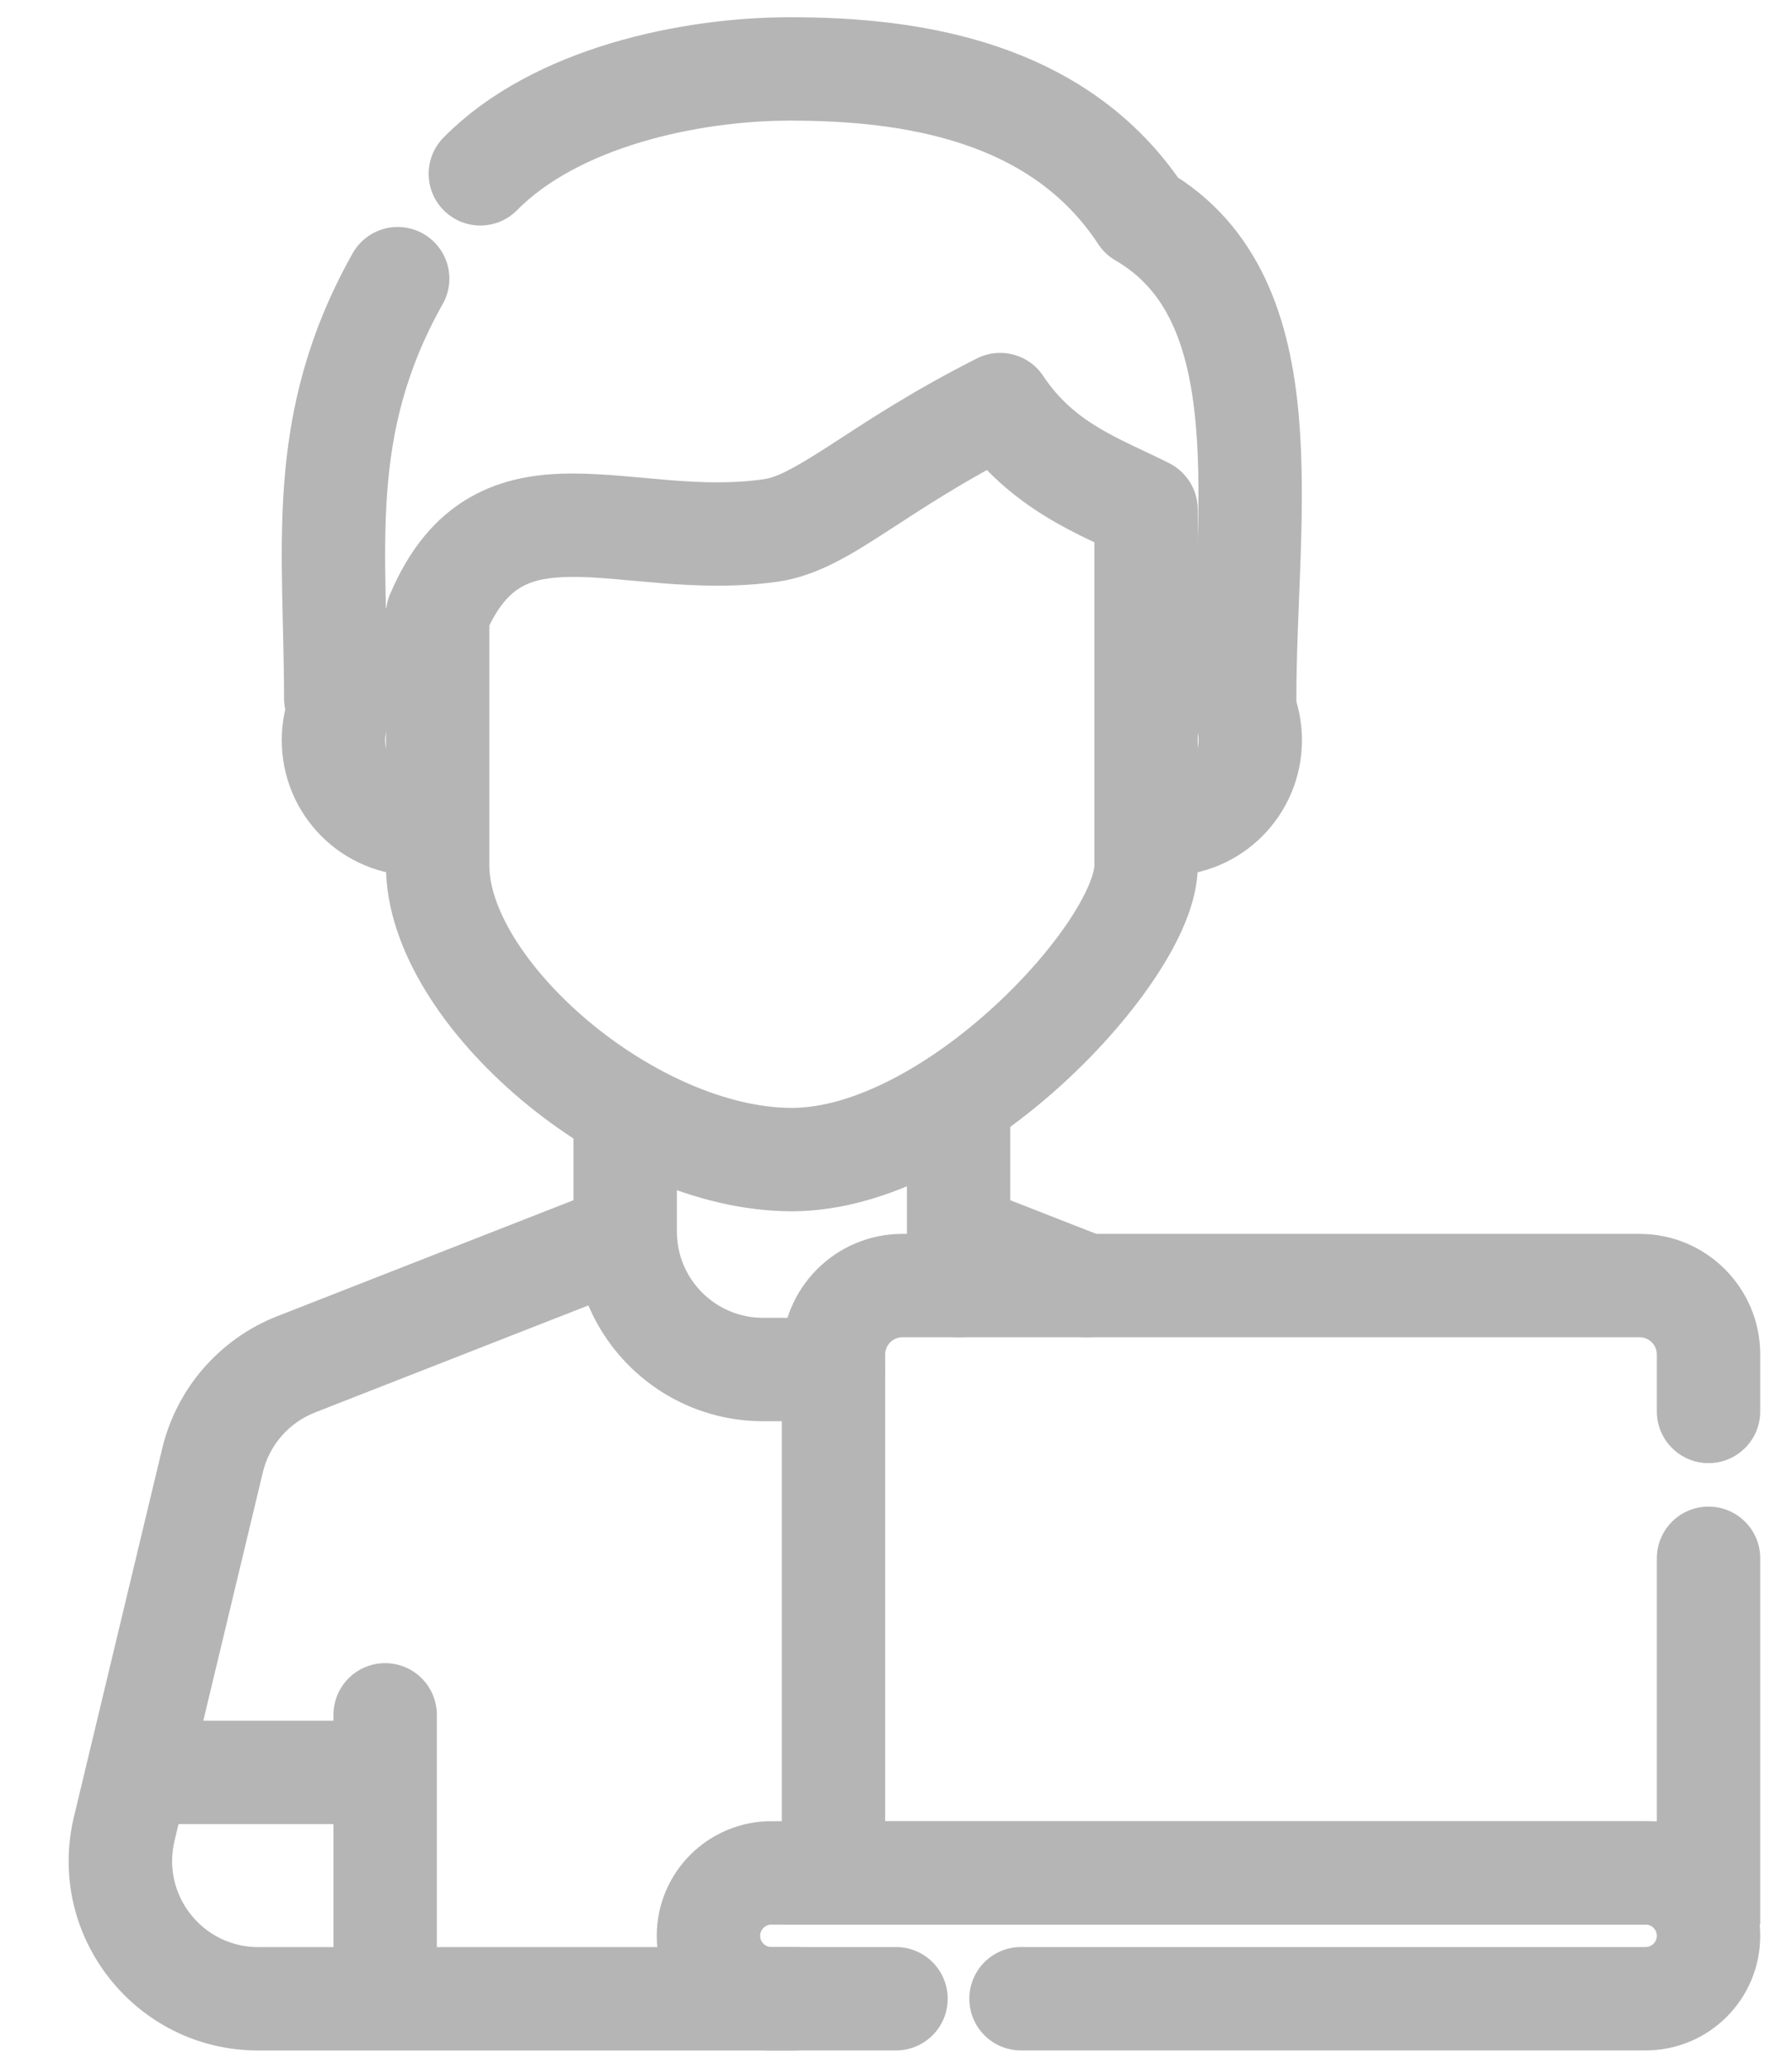 <svg width="26" height="30" viewBox="0 0 26 30" fill="none" xmlns="http://www.w3.org/2000/svg">
<path d="M24.789 27.174V27.924H25.539V27.174H24.789ZM12.093 27.174H11.343V27.924H12.093V27.174ZM24.039 20.478C24.039 20.892 24.375 21.228 24.789 21.228C25.203 21.228 25.539 20.892 25.539 20.478H24.039ZM25.539 22.609C25.539 22.194 25.203 21.859 24.789 21.859C24.375 21.859 24.039 22.194 24.039 22.609H25.539ZM13.093 19.402H23.789V17.902H13.093V19.402ZM24.789 26.424H12.093V27.924H24.789V26.424ZM12.843 27.174V19.652H11.343V27.174H12.843ZM24.039 19.652V20.478H25.539V19.652H24.039ZM24.039 22.609V27.174H25.539V22.609H24.039ZM23.789 19.402C23.927 19.402 24.039 19.514 24.039 19.652H25.539C25.539 18.686 24.756 17.902 23.789 17.902V19.402ZM13.093 17.902C12.126 17.902 11.343 18.686 11.343 19.652H12.843C12.843 19.514 12.955 19.402 13.093 19.402V17.902Z" fill="#B5B5B5"/>
<path d="M13 29.749C13.414 29.749 13.75 29.414 13.75 28.999C13.75 28.585 13.414 28.249 13 28.249V29.749ZM14.814 28.249C14.399 28.249 14.064 28.585 14.064 28.999C14.064 29.414 14.399 29.749 14.814 29.749V28.249ZM11.192 27.923H23.876V26.423H11.192V27.923ZM13 28.249H11.192V29.749H13V28.249ZM23.876 28.249H14.814V29.749H23.876V28.249ZM9.529 28.086C9.529 29.005 10.274 29.749 11.192 29.749V28.249C11.102 28.249 11.029 28.176 11.029 28.086H9.529ZM24.039 28.086C24.039 28.176 23.966 28.249 23.876 28.249V29.749C24.795 29.749 25.539 29.005 25.539 28.086H24.039ZM23.876 27.923C23.966 27.923 24.039 27.996 24.039 28.086H25.539C25.539 27.168 24.795 26.423 23.876 26.423V27.923ZM11.192 26.423C10.274 26.423 9.529 27.168 9.529 28.086H11.029C11.029 27.996 11.102 27.923 11.192 27.923V26.423Z" fill="#B5B5B5"/>
<path d="M11.187 7.696L11.294 8.438L11.187 7.696ZM6.35 8.913L5.66 8.619C5.62 8.712 5.6 8.812 5.6 8.913L6.35 8.913ZM16.628 7.391H17.378C17.378 7.108 17.218 6.849 16.965 6.721L16.628 7.391ZM14.512 5.87L15.137 5.456C14.928 5.139 14.514 5.029 14.175 5.2L14.512 5.87ZM15.878 12.565C15.878 12.639 15.809 12.902 15.527 13.333C15.266 13.731 14.885 14.178 14.427 14.599C13.481 15.469 12.373 16.074 11.489 16.074V17.574C12.941 17.574 14.404 16.658 15.443 15.703C15.978 15.211 16.443 14.67 16.781 14.155C17.097 13.674 17.378 13.1 17.378 12.565H15.878ZM11.489 16.074C10.555 16.074 9.436 15.572 8.526 14.806C8.08 14.43 7.713 14.013 7.462 13.607C7.208 13.194 7.1 12.835 7.1 12.563H5.6C5.6 13.205 5.842 13.836 6.186 14.394C6.533 14.958 7.013 15.492 7.559 15.953C8.635 16.859 10.085 17.574 11.489 17.574V16.074ZM7.1 12.563C7.1 11.41 7.1 12.565 7.1 8.913L5.6 8.913C5.6 12.565 5.6 11.409 5.6 12.563H7.1ZM7.04 9.207C7.219 8.785 7.408 8.607 7.565 8.517C7.733 8.42 7.96 8.37 8.315 8.37C8.692 8.37 9.075 8.42 9.607 8.462C10.107 8.502 10.682 8.526 11.294 8.438L11.08 6.953C10.633 7.018 10.188 7.004 9.725 6.967C9.294 6.933 8.77 6.87 8.315 6.87C7.839 6.87 7.31 6.933 6.817 7.217C6.312 7.507 5.934 7.976 5.66 8.619L7.04 9.207ZM15.878 7.391C15.878 7.394 15.878 7.397 15.878 7.4C15.878 7.403 15.878 7.406 15.878 7.409C15.878 7.412 15.878 7.415 15.878 7.418C15.878 7.421 15.878 7.424 15.878 7.427C15.878 7.43 15.878 7.433 15.878 7.436C15.878 7.439 15.878 7.442 15.878 7.445C15.878 7.448 15.878 7.451 15.878 7.454C15.878 7.457 15.878 7.46 15.878 7.463C15.878 7.466 15.878 7.469 15.878 7.472C15.878 7.475 15.878 7.478 15.878 7.481C15.878 7.484 15.878 7.487 15.878 7.49C15.878 7.493 15.878 7.496 15.878 7.499C15.878 7.502 15.878 7.505 15.878 7.508C15.878 7.511 15.878 7.514 15.878 7.517C15.878 7.52 15.878 7.523 15.878 7.526C15.878 7.529 15.878 7.532 15.878 7.535C15.878 7.538 15.878 7.541 15.878 7.544C15.878 7.547 15.878 7.55 15.878 7.553C15.878 7.556 15.878 7.559 15.878 7.562C15.878 7.565 15.878 7.568 15.878 7.571C15.878 7.574 15.878 7.578 15.878 7.581C15.878 7.584 15.878 7.587 15.878 7.59C15.878 7.593 15.878 7.596 15.878 7.599C15.878 7.602 15.878 7.605 15.878 7.608C15.878 7.611 15.878 7.614 15.878 7.617C15.878 7.62 15.878 7.623 15.878 7.626C15.878 7.629 15.878 7.632 15.878 7.635C15.878 7.638 15.878 7.641 15.878 7.644C15.878 7.648 15.878 7.651 15.878 7.654C15.878 7.657 15.878 7.66 15.878 7.663C15.878 7.666 15.878 7.669 15.878 7.672C15.878 7.675 15.878 7.678 15.878 7.681C15.878 7.684 15.878 7.687 15.878 7.69C15.878 7.693 15.878 7.697 15.878 7.7C15.878 7.703 15.878 7.706 15.878 7.709C15.878 7.712 15.878 7.715 15.878 7.718C15.878 7.721 15.878 7.724 15.878 7.727C15.878 7.73 15.878 7.733 15.878 7.736C15.878 7.74 15.878 7.743 15.878 7.746C15.878 7.749 15.878 7.752 15.878 7.755C15.878 7.758 15.878 7.761 15.878 7.764C15.878 7.767 15.878 7.77 15.878 7.774C15.878 7.777 15.878 7.78 15.878 7.783C15.878 7.786 15.878 7.789 15.878 7.792C15.878 7.795 15.878 7.798 15.878 7.801C15.878 7.804 15.878 7.808 15.878 7.811C15.878 7.814 15.878 7.817 15.878 7.82C15.878 7.823 15.878 7.826 15.878 7.829C15.878 7.832 15.878 7.836 15.878 7.839C15.878 7.842 15.878 7.845 15.878 7.848C15.878 7.851 15.878 7.854 15.878 7.857C15.878 7.86 15.878 7.864 15.878 7.867C15.878 7.87 15.878 7.873 15.878 7.876C15.878 7.879 15.878 7.882 15.878 7.885C15.878 7.888 15.878 7.892 15.878 7.895C15.878 7.898 15.878 7.901 15.878 7.904C15.878 7.907 15.878 7.91 15.878 7.913C15.878 7.917 15.878 7.92 15.878 7.923C15.878 7.926 15.878 7.929 15.878 7.932C15.878 7.935 15.878 7.939 15.878 7.942C15.878 7.945 15.878 7.948 15.878 7.951C15.878 7.954 15.878 7.957 15.878 7.961C15.878 7.964 15.878 7.967 15.878 7.97C15.878 7.973 15.878 7.976 15.878 7.979C15.878 7.983 15.878 7.986 15.878 7.989C15.878 7.992 15.878 7.995 15.878 7.998C15.878 8.001 15.878 8.005 15.878 8.008C15.878 8.011 15.878 8.014 15.878 8.017C15.878 8.02 15.878 8.024 15.878 8.027C15.878 8.03 15.878 8.033 15.878 8.036C15.878 8.039 15.878 8.043 15.878 8.046C15.878 8.049 15.878 8.052 15.878 8.055C15.878 8.058 15.878 8.062 15.878 8.065C15.878 8.068 15.878 8.071 15.878 8.074C15.878 8.077 15.878 8.081 15.878 8.084C15.878 8.087 15.878 8.09 15.878 8.093C15.878 8.096 15.878 8.1 15.878 8.103C15.878 8.106 15.878 8.109 15.878 8.112C15.878 8.116 15.878 8.119 15.878 8.122C15.878 8.125 15.878 8.128 15.878 8.131C15.878 8.135 15.878 8.138 15.878 8.141C15.878 8.144 15.878 8.147 15.878 8.151C15.878 8.154 15.878 8.157 15.878 8.16C15.878 8.163 15.878 8.167 15.878 8.17C15.878 8.173 15.878 8.176 15.878 8.179C15.878 8.183 15.878 8.186 15.878 8.189C15.878 8.192 15.878 8.195 15.878 8.199C15.878 8.202 15.878 8.205 15.878 8.208C15.878 8.211 15.878 8.215 15.878 8.218C15.878 8.221 15.878 8.224 15.878 8.227C15.878 8.231 15.878 8.234 15.878 8.237C15.878 8.24 15.878 8.243 15.878 8.247C15.878 8.25 15.878 8.253 15.878 8.256C15.878 8.26 15.878 8.263 15.878 8.266C15.878 8.269 15.878 8.272 15.878 8.276C15.878 8.279 15.878 8.282 15.878 8.285C15.878 8.288 15.878 8.292 15.878 8.295C15.878 8.298 15.878 8.301 15.878 8.305C15.878 8.308 15.878 8.311 15.878 8.314C15.878 8.318 15.878 8.321 15.878 8.324C15.878 8.327 15.878 8.33 15.878 8.334C15.878 8.337 15.878 8.34 15.878 8.343C15.878 8.347 15.878 8.35 15.878 8.353C15.878 8.356 15.878 8.36 15.878 8.363C15.878 8.366 15.878 8.369 15.878 8.373C15.878 8.376 15.878 8.379 15.878 8.382C15.878 8.386 15.878 8.389 15.878 8.392C15.878 8.395 15.878 8.398 15.878 8.402C15.878 8.405 15.878 8.408 15.878 8.411C15.878 8.415 15.878 8.418 15.878 8.421C15.878 8.424 15.878 8.428 15.878 8.431C15.878 8.434 15.878 8.438 15.878 8.441C15.878 8.444 15.878 8.447 15.878 8.451C15.878 8.454 15.878 8.457 15.878 8.46C15.878 8.464 15.878 8.467 15.878 8.47C15.878 8.473 15.878 8.477 15.878 8.48C15.878 8.483 15.878 8.486 15.878 8.49C15.878 8.493 15.878 8.496 15.878 8.499C15.878 8.503 15.878 8.506 15.878 8.509C15.878 8.513 15.878 8.516 15.878 8.519C15.878 8.522 15.878 8.526 15.878 8.529C15.878 8.532 15.878 8.535 15.878 8.539C15.878 8.542 15.878 8.545 15.878 8.549C15.878 8.552 15.878 8.555 15.878 8.558C15.878 8.562 15.878 8.565 15.878 8.568C15.878 8.572 15.878 8.575 15.878 8.578C15.878 8.581 15.878 8.585 15.878 8.588C15.878 8.591 15.878 8.595 15.878 8.598C15.878 8.601 15.878 8.604 15.878 8.608C15.878 8.611 15.878 8.614 15.878 8.618C15.878 8.621 15.878 8.624 15.878 8.627C15.878 8.631 15.878 8.634 15.878 8.637C15.878 8.641 15.878 8.644 15.878 8.647C15.878 8.651 15.878 8.654 15.878 8.657C15.878 8.66 15.878 8.664 15.878 8.667C15.878 8.67 15.878 8.674 15.878 8.677C15.878 8.68 15.878 8.684 15.878 8.687C15.878 8.69 15.878 8.693 15.878 8.697C15.878 8.7 15.878 8.703 15.878 8.707C15.878 8.71 15.878 8.713 15.878 8.717C15.878 8.72 15.878 8.723 15.878 8.727C15.878 8.73 15.878 8.733 15.878 8.736C15.878 8.74 15.878 8.743 15.878 8.746C15.878 8.75 15.878 8.753 15.878 8.756C15.878 8.76 15.878 8.763 15.878 8.766C15.878 8.77 15.878 8.773 15.878 8.776C15.878 8.78 15.878 8.783 15.878 8.786C15.878 8.79 15.878 8.793 15.878 8.796C15.878 8.8 15.878 8.803 15.878 8.806C15.878 8.81 15.878 8.813 15.878 8.816C15.878 8.82 15.878 8.823 15.878 8.826C15.878 8.83 15.878 8.833 15.878 8.836C15.878 8.84 15.878 8.843 15.878 8.846C15.878 8.85 15.878 8.853 15.878 8.856C15.878 8.86 15.878 8.863 15.878 8.866C15.878 8.87 15.878 8.873 15.878 8.876C15.878 8.88 15.878 8.883 15.878 8.886C15.878 8.89 15.878 8.893 15.878 8.896C15.878 8.9 15.878 8.903 15.878 8.906C15.878 8.91 15.878 8.913 15.878 8.916C15.878 8.92 15.878 8.923 15.878 8.926C15.878 8.93 15.878 8.933 15.878 8.936C15.878 8.94 15.878 8.943 15.878 8.946C15.878 8.95 15.878 8.953 15.878 8.957C15.878 8.96 15.878 8.963 15.878 8.967C15.878 8.97 15.878 8.973 15.878 8.977C15.878 8.98 15.878 8.983 15.878 8.987C15.878 8.99 15.878 8.993 15.878 8.997C15.878 9 15.878 9.003 15.878 9.007C15.878 9.01 15.878 9.014 15.878 9.017C15.878 9.02 15.878 9.024 15.878 9.027C15.878 9.03 15.878 9.034 15.878 9.037C15.878 9.04 15.878 9.044 15.878 9.047C15.878 9.051 15.878 9.054 15.878 9.057C15.878 9.061 15.878 9.064 15.878 9.067C15.878 9.071 15.878 9.074 15.878 9.077C15.878 9.081 15.878 9.084 15.878 9.088C15.878 9.091 15.878 9.094 15.878 9.098C15.878 9.101 15.878 9.104 15.878 9.108C15.878 9.111 15.878 9.115 15.878 9.118C15.878 9.121 15.878 9.125 15.878 9.128C15.878 9.131 15.878 9.135 15.878 9.138C15.878 9.142 15.878 9.145 15.878 9.148C15.878 9.152 15.878 9.155 15.878 9.159C15.878 9.162 15.878 9.165 15.878 9.169C15.878 9.172 15.878 9.175 15.878 9.179C15.878 9.182 15.878 9.186 15.878 9.189C15.878 9.192 15.878 9.196 15.878 9.199C15.878 9.203 15.878 9.206 15.878 9.209C15.878 9.213 15.878 9.216 15.878 9.219C15.878 9.223 15.878 9.226 15.878 9.23C15.878 9.233 15.878 9.236 15.878 9.24C15.878 9.243 15.878 9.247 15.878 9.25C15.878 9.253 15.878 9.257 15.878 9.26C15.878 9.264 15.878 9.267 15.878 9.27C15.878 9.274 15.878 9.277 15.878 9.281C15.878 9.284 15.878 9.287 15.878 9.291C15.878 9.294 15.878 9.298 15.878 9.301C15.878 9.304 15.878 9.308 15.878 9.311C15.878 9.315 15.878 9.318 15.878 9.321C15.878 9.325 15.878 9.328 15.878 9.332C15.878 9.335 15.878 9.338 15.878 9.342C15.878 9.345 15.878 9.349 15.878 9.352C15.878 9.355 15.878 9.359 15.878 9.362C15.878 9.366 15.878 9.369 15.878 9.372C15.878 9.376 15.878 9.379 15.878 9.383C15.878 9.386 15.878 9.39 15.878 9.393C15.878 9.396 15.878 9.4 15.878 9.403C15.878 9.407 15.878 9.41 15.878 9.413C15.878 9.417 15.878 9.42 15.878 9.424C15.878 9.427 15.878 9.431 15.878 9.434C15.878 9.437 15.878 9.441 15.878 9.444C15.878 9.448 15.878 9.451 15.878 9.454C15.878 9.458 15.878 9.461 15.878 9.465C15.878 9.468 15.878 9.472 15.878 9.475C15.878 9.478 15.878 9.482 15.878 9.485C15.878 9.489 15.878 9.492 15.878 9.496C15.878 9.499 15.878 9.502 15.878 9.506C15.878 9.509 15.878 9.513 15.878 9.516C15.878 9.52 15.878 9.523 15.878 9.526C15.878 9.53 15.878 9.533 15.878 9.537C15.878 9.54 15.878 9.543 15.878 9.547C15.878 9.55 15.878 9.554 15.878 9.557C15.878 9.561 15.878 9.564 15.878 9.568C15.878 9.571 15.878 9.574 15.878 9.578C15.878 9.581 15.878 9.585 15.878 9.588C15.878 9.592 15.878 9.595 15.878 9.598C15.878 9.602 15.878 9.605 15.878 9.609C15.878 9.612 15.878 9.616 15.878 9.619C15.878 9.622 15.878 9.626 15.878 9.629C15.878 9.633 15.878 9.636 15.878 9.64C15.878 9.643 15.878 9.647 15.878 9.65C15.878 9.653 15.878 9.657 15.878 9.66C15.878 9.664 15.878 9.667 15.878 9.671C15.878 9.674 15.878 9.678 15.878 9.681C15.878 9.684 15.878 9.688 15.878 9.691C15.878 9.695 15.878 9.698 15.878 9.702C15.878 9.705 15.878 9.709 15.878 9.712C15.878 9.715 15.878 9.719 15.878 9.722C15.878 9.726 15.878 9.729 15.878 9.733C15.878 9.736 15.878 9.74 15.878 9.743C15.878 9.746 15.878 9.75 15.878 9.753C15.878 9.757 15.878 9.76 15.878 9.764C15.878 9.767 15.878 9.771 15.878 9.774C15.878 9.778 15.878 9.781 15.878 9.784C15.878 9.788 15.878 9.791 15.878 9.795C15.878 9.798 15.878 9.802 15.878 9.805C15.878 9.809 15.878 9.812 15.878 9.816C15.878 9.819 15.878 9.822 15.878 9.826C15.878 9.829 15.878 9.833 15.878 9.836C15.878 9.84 15.878 9.843 15.878 9.847C15.878 9.85 15.878 9.854 15.878 9.857C15.878 9.86 15.878 9.864 15.878 9.867C15.878 9.871 15.878 9.874 15.878 9.878C15.878 9.881 15.878 9.885 15.878 9.888C15.878 9.892 15.878 9.895 15.878 9.899C15.878 9.902 15.878 9.905 15.878 9.909C15.878 9.912 15.878 9.916 15.878 9.919C15.878 9.923 15.878 9.926 15.878 9.93C15.878 9.933 15.878 9.937 15.878 9.94C15.878 9.944 15.878 9.947 15.878 9.951C15.878 9.954 15.878 9.957 15.878 9.961C15.878 9.964 15.878 9.968 15.878 9.971C15.878 9.975 15.878 9.978 15.878 9.982C15.878 9.985 15.878 9.989 15.878 9.992C15.878 9.996 15.878 9.999 15.878 10.003C15.878 10.006 15.878 10.009 15.878 10.013C15.878 10.016 15.878 10.02 15.878 10.023C15.878 10.027 15.878 10.03 15.878 10.034C15.878 10.037 15.878 10.041 15.878 10.044C15.878 10.048 15.878 10.051 15.878 10.055C15.878 10.058 15.878 10.062 15.878 10.065C15.878 10.069 15.878 10.072 15.878 10.075C15.878 10.079 15.878 10.082 15.878 10.086C15.878 10.089 15.878 10.093 15.878 10.096C15.878 10.1 15.878 10.103 15.878 10.107C15.878 10.11 15.878 10.114 15.878 10.117C15.878 10.121 15.878 10.124 15.878 10.128C15.878 10.131 15.878 10.135 15.878 10.138C15.878 10.142 15.878 10.145 15.878 10.149C15.878 10.152 15.878 10.155 15.878 10.159C15.878 10.162 15.878 10.166 15.878 10.169C15.878 10.173 15.878 10.176 15.878 10.18C15.878 10.183 15.878 10.187 15.878 10.19C15.878 10.194 15.878 10.197 15.878 10.201C15.878 10.204 15.878 10.208 15.878 10.211C15.878 10.215 15.878 10.218 15.878 10.222C15.878 10.225 15.878 10.229 15.878 10.232C15.878 10.236 15.878 10.239 15.878 10.242C15.878 10.246 15.878 10.249 15.878 10.253C15.878 10.257 15.878 10.26 15.878 10.264C15.878 10.267 15.878 10.27 15.878 10.274C15.878 10.277 15.878 10.281 15.878 10.284C15.878 10.288 15.878 10.291 15.878 10.295C15.878 10.298 15.878 10.302 15.878 10.305C15.878 10.309 15.878 10.312 15.878 10.316C15.878 10.319 15.878 10.323 15.878 10.326C15.878 10.33 15.878 10.333 15.878 10.337C15.878 10.34 15.878 10.344 15.878 10.347C15.878 10.351 15.878 10.354 15.878 10.358C15.878 10.361 15.878 10.365 15.878 10.368C15.878 10.372 15.878 10.375 15.878 10.379C15.878 10.382 15.878 10.386 15.878 10.389C15.878 10.393 15.878 10.396 15.878 10.399C15.878 10.403 15.878 10.406 15.878 10.41C15.878 10.414 15.878 10.417 15.878 10.421C15.878 10.424 15.878 10.428 15.878 10.431C15.878 10.434 15.878 10.438 15.878 10.441C15.878 10.445 15.878 10.448 15.878 10.452C15.878 10.455 15.878 10.459 15.878 10.462C15.878 10.466 15.878 10.469 15.878 10.473C15.878 10.476 15.878 10.48 15.878 10.483C15.878 10.487 15.878 10.49 15.878 10.494C15.878 10.497 15.878 10.501 15.878 10.504C15.878 10.508 15.878 10.511 15.878 10.515C15.878 10.518 15.878 10.522 15.878 10.525C15.878 10.529 15.878 10.532 15.878 10.536C15.878 10.539 15.878 10.543 15.878 10.546C15.878 10.55 15.878 10.553 15.878 10.557C15.878 10.56 15.878 10.564 15.878 10.567C15.878 10.571 15.878 10.574 15.878 10.578C15.878 10.581 15.878 10.585 15.878 10.588C15.878 10.592 15.878 10.595 15.878 10.599C15.878 10.602 15.878 10.606 15.878 10.609C15.878 10.613 15.878 10.616 15.878 10.62C15.878 10.623 15.878 10.627 15.878 10.63C15.878 10.634 15.878 10.637 15.878 10.641C15.878 10.644 15.878 10.648 15.878 10.651C15.878 10.655 15.878 10.658 15.878 10.662C15.878 10.665 15.878 10.669 15.878 10.672C15.878 10.676 15.878 10.679 15.878 10.683C15.878 10.686 15.878 10.69 15.878 10.693C15.878 10.697 15.878 10.7 15.878 10.704C15.878 10.707 15.878 10.711 15.878 10.714C15.878 10.718 15.878 10.721 15.878 10.725C15.878 10.728 15.878 10.732 15.878 10.735C15.878 10.739 15.878 10.742 15.878 10.746C15.878 10.749 15.878 10.753 15.878 10.756C15.878 10.76 15.878 10.763 15.878 10.767C15.878 10.77 15.878 10.774 15.878 10.777C15.878 10.781 15.878 10.784 15.878 10.788C15.878 10.791 15.878 10.795 15.878 10.798C15.878 10.802 15.878 10.805 15.878 10.809C15.878 10.812 15.878 10.816 15.878 10.819C15.878 10.823 15.878 10.826 15.878 10.83C15.878 10.833 15.878 10.837 15.878 10.84C15.878 10.844 15.878 10.847 15.878 10.851C15.878 10.854 15.878 10.858 15.878 10.861C15.878 10.865 15.878 10.868 15.878 10.872C15.878 10.875 15.878 10.879 15.878 10.882C15.878 10.886 15.878 10.889 15.878 10.893C15.878 10.896 15.878 10.9 15.878 10.903C15.878 10.907 15.878 10.91 15.878 10.914C15.878 10.917 15.878 10.921 15.878 10.924C15.878 10.928 15.878 10.931 15.878 10.935C15.878 10.938 15.878 10.942 15.878 10.945C15.878 10.949 15.878 10.952 15.878 10.956C15.878 10.959 15.878 10.963 15.878 10.966C15.878 10.97 15.878 10.973 15.878 10.977C15.878 10.98 15.878 10.984 15.878 10.987C15.878 10.991 15.878 10.994 15.878 10.998C15.878 11.001 15.878 11.005 15.878 11.008C15.878 11.012 15.878 11.015 15.878 11.019C15.878 11.022 15.878 11.026 15.878 11.029C15.878 11.033 15.878 11.036 15.878 11.04C15.878 11.043 15.878 11.047 15.878 11.05C15.878 11.054 15.878 11.057 15.878 11.061C15.878 11.064 15.878 11.068 15.878 11.071C15.878 11.075 15.878 11.078 15.878 11.082C15.878 11.085 15.878 11.089 15.878 11.092C15.878 11.096 15.878 11.099 15.878 11.103C15.878 11.106 15.878 11.11 15.878 11.113C15.878 11.117 15.878 11.12 15.878 11.124C15.878 11.127 15.878 11.131 15.878 11.134C15.878 11.138 15.878 11.141 15.878 11.145C15.878 11.148 15.878 11.152 15.878 11.155C15.878 11.159 15.878 11.162 15.878 11.166C15.878 11.169 15.878 11.173 15.878 11.176C15.878 11.18 15.878 11.183 15.878 11.187C15.878 11.19 15.878 11.194 15.878 11.197C15.878 11.201 15.878 11.204 15.878 11.208C15.878 11.211 15.878 11.215 15.878 11.218C15.878 11.222 15.878 11.225 15.878 11.229C15.878 11.232 15.878 11.236 15.878 11.239C15.878 11.243 15.878 11.246 15.878 11.25C15.878 11.253 15.878 11.257 15.878 11.26C15.878 11.264 15.878 11.267 15.878 11.271C15.878 11.274 15.878 11.278 15.878 11.281C15.878 11.285 15.878 11.288 15.878 11.291C15.878 11.295 15.878 11.299 15.878 11.302C15.878 11.306 15.878 11.309 15.878 11.312C15.878 11.316 15.878 11.319 15.878 11.323C15.878 11.326 15.878 11.33 15.878 11.334C15.878 11.337 15.878 11.34 15.878 11.344C15.878 11.347 15.878 11.351 15.878 11.354C15.878 11.358 15.878 11.361 15.878 11.365C15.878 11.368 15.878 11.372 15.878 11.375C15.878 11.379 15.878 11.382 15.878 11.386C15.878 11.389 15.878 11.393 15.878 11.396C15.878 11.4 15.878 11.403 15.878 11.407C15.878 11.41 15.878 11.414 15.878 11.417C15.878 11.421 15.878 11.424 15.878 11.428C15.878 11.431 15.878 11.435 15.878 11.438C15.878 11.442 15.878 11.445 15.878 11.449C15.878 11.452 15.878 11.456 15.878 11.459C15.878 11.463 15.878 11.466 15.878 11.47C15.878 11.473 15.878 11.476 15.878 11.48C15.878 11.483 15.878 11.487 15.878 11.491C15.878 11.494 15.878 11.498 15.878 11.501C15.878 11.504 15.878 11.508 15.878 11.511C15.878 11.515 15.878 11.518 15.878 11.522C15.878 11.525 15.878 11.529 15.878 11.532C15.878 11.536 15.878 11.539 15.878 11.543C15.878 11.546 15.878 11.55 15.878 11.553C15.878 11.557 15.878 11.56 15.878 11.564C15.878 11.567 15.878 11.571 15.878 11.574C15.878 11.578 15.878 11.581 15.878 11.585C15.878 11.588 15.878 11.591 15.878 11.595C15.878 11.598 15.878 11.602 15.878 11.605C15.878 11.609 15.878 11.612 15.878 11.616C15.878 11.619 15.878 11.623 15.878 11.626C15.878 11.63 15.878 11.633 15.878 11.637C15.878 11.64 15.878 11.644 15.878 11.647C15.878 11.651 15.878 11.654 15.878 11.658C15.878 11.661 15.878 11.665 15.878 11.668C15.878 11.671 15.878 11.675 15.878 11.678C15.878 11.682 15.878 11.685 15.878 11.689C15.878 11.692 15.878 11.696 15.878 11.699C15.878 11.703 15.878 11.706 15.878 11.71C15.878 11.713 15.878 11.717 15.878 11.72C15.878 11.724 15.878 11.727 15.878 11.731C15.878 11.734 15.878 11.738 15.878 11.741C15.878 11.745 15.878 11.748 15.878 11.751C15.878 11.755 15.878 11.758 15.878 11.762C15.878 11.765 15.878 11.769 15.878 11.772C15.878 11.776 15.878 11.779 15.878 11.783C15.878 11.786 15.878 11.79 15.878 11.793C15.878 11.796 15.878 11.8 15.878 11.803C15.878 11.807 15.878 11.81 15.878 11.814C15.878 11.817 15.878 11.821 15.878 11.824C15.878 11.828 15.878 11.831 15.878 11.835C15.878 11.838 15.878 11.842 15.878 11.845C15.878 11.848 15.878 11.852 15.878 11.855C15.878 11.859 15.878 11.862 15.878 11.866C15.878 11.869 15.878 11.873 15.878 11.876C15.878 11.88 15.878 11.883 15.878 11.887C15.878 11.89 15.878 11.893 15.878 11.897C15.878 11.9 15.878 11.904 15.878 11.907C15.878 11.911 15.878 11.914 15.878 11.918C15.878 11.921 15.878 11.925 15.878 11.928C15.878 11.932 15.878 11.935 15.878 11.938C15.878 11.942 15.878 11.945 15.878 11.949C15.878 11.952 15.878 11.956 15.878 11.959C15.878 11.963 15.878 11.966 15.878 11.97C15.878 11.973 15.878 11.976 15.878 11.98C15.878 11.983 15.878 11.987 15.878 11.99C15.878 11.994 15.878 11.997 15.878 12.001C15.878 12.004 15.878 12.008 15.878 12.011C15.878 12.014 15.878 12.018 15.878 12.021C15.878 12.025 15.878 12.028 15.878 12.032C15.878 12.035 15.878 12.039 15.878 12.042C15.878 12.046 15.878 12.049 15.878 12.052C15.878 12.056 15.878 12.059 15.878 12.063C15.878 12.066 15.878 12.07 15.878 12.073C15.878 12.076 15.878 12.08 15.878 12.083C15.878 12.087 15.878 12.09 15.878 12.094C15.878 12.097 15.878 12.101 15.878 12.104C15.878 12.107 15.878 12.111 15.878 12.114C15.878 12.118 15.878 12.121 15.878 12.125C15.878 12.128 15.878 12.132 15.878 12.135C15.878 12.138 15.878 12.142 15.878 12.145C15.878 12.149 15.878 12.152 15.878 12.156C15.878 12.159 15.878 12.162 15.878 12.166C15.878 12.169 15.878 12.173 15.878 12.176C15.878 12.18 15.878 12.183 15.878 12.187C15.878 12.19 15.878 12.193 15.878 12.197C15.878 12.2 15.878 12.204 15.878 12.207C15.878 12.211 15.878 12.214 15.878 12.217C15.878 12.221 15.878 12.224 15.878 12.228C15.878 12.231 15.878 12.235 15.878 12.238C15.878 12.241 15.878 12.245 15.878 12.248C15.878 12.252 15.878 12.255 15.878 12.258C15.878 12.262 15.878 12.265 15.878 12.269C15.878 12.272 15.878 12.276 15.878 12.279C15.878 12.283 15.878 12.286 15.878 12.289C15.878 12.293 15.878 12.296 15.878 12.3C15.878 12.303 15.878 12.306 15.878 12.31C15.878 12.313 15.878 12.317 15.878 12.32C15.878 12.324 15.878 12.327 15.878 12.33C15.878 12.334 15.878 12.337 15.878 12.341C15.878 12.344 15.878 12.348 15.878 12.351C15.878 12.354 15.878 12.358 15.878 12.361C15.878 12.364 15.878 12.368 15.878 12.371C15.878 12.375 15.878 12.378 15.878 12.382C15.878 12.385 15.878 12.388 15.878 12.392C15.878 12.395 15.878 12.399 15.878 12.402C15.878 12.405 15.878 12.409 15.878 12.412C15.878 12.416 15.878 12.419 15.878 12.422C15.878 12.426 15.878 12.429 15.878 12.433C15.878 12.436 15.878 12.44 15.878 12.443C15.878 12.446 15.878 12.45 15.878 12.453C15.878 12.457 15.878 12.46 15.878 12.463C15.878 12.467 15.878 12.47 15.878 12.473C15.878 12.477 15.878 12.48 15.878 12.484C15.878 12.487 15.878 12.491 15.878 12.494C15.878 12.497 15.878 12.501 15.878 12.504C15.878 12.508 15.878 12.511 15.878 12.514C15.878 12.518 15.878 12.521 15.878 12.524C15.878 12.528 15.878 12.531 15.878 12.535C15.878 12.538 15.878 12.541 15.878 12.545C15.878 12.548 15.878 12.552 15.878 12.555C15.878 12.558 15.878 12.562 15.878 12.565H17.378C17.378 12.562 17.378 12.558 17.378 12.555C17.378 12.552 17.378 12.548 17.378 12.545C17.378 12.541 17.378 12.538 17.378 12.535C17.378 12.531 17.378 12.528 17.378 12.524C17.378 12.521 17.378 12.518 17.378 12.514C17.378 12.511 17.378 12.508 17.378 12.504C17.378 12.501 17.378 12.497 17.378 12.494C17.378 12.491 17.378 12.487 17.378 12.484C17.378 12.48 17.378 12.477 17.378 12.473C17.378 12.47 17.378 12.467 17.378 12.463C17.378 12.46 17.378 12.457 17.378 12.453C17.378 12.45 17.378 12.446 17.378 12.443C17.378 12.44 17.378 12.436 17.378 12.433C17.378 12.429 17.378 12.426 17.378 12.422C17.378 12.419 17.378 12.416 17.378 12.412C17.378 12.409 17.378 12.405 17.378 12.402C17.378 12.399 17.378 12.395 17.378 12.392C17.378 12.388 17.378 12.385 17.378 12.382C17.378 12.378 17.378 12.375 17.378 12.371C17.378 12.368 17.378 12.364 17.378 12.361C17.378 12.358 17.378 12.354 17.378 12.351C17.378 12.348 17.378 12.344 17.378 12.341C17.378 12.337 17.378 12.334 17.378 12.33C17.378 12.327 17.378 12.324 17.378 12.32C17.378 12.317 17.378 12.313 17.378 12.31C17.378 12.306 17.378 12.303 17.378 12.3C17.378 12.296 17.378 12.293 17.378 12.289C17.378 12.286 17.378 12.283 17.378 12.279C17.378 12.276 17.378 12.272 17.378 12.269C17.378 12.265 17.378 12.262 17.378 12.258C17.378 12.255 17.378 12.252 17.378 12.248C17.378 12.245 17.378 12.241 17.378 12.238C17.378 12.235 17.378 12.231 17.378 12.228C17.378 12.224 17.378 12.221 17.378 12.217C17.378 12.214 17.378 12.211 17.378 12.207C17.378 12.204 17.378 12.2 17.378 12.197C17.378 12.193 17.378 12.19 17.378 12.187C17.378 12.183 17.378 12.18 17.378 12.176C17.378 12.173 17.378 12.169 17.378 12.166C17.378 12.162 17.378 12.159 17.378 12.156C17.378 12.152 17.378 12.149 17.378 12.145C17.378 12.142 17.378 12.138 17.378 12.135C17.378 12.132 17.378 12.128 17.378 12.125C17.378 12.121 17.378 12.118 17.378 12.114C17.378 12.111 17.378 12.107 17.378 12.104C17.378 12.101 17.378 12.097 17.378 12.094C17.378 12.09 17.378 12.087 17.378 12.083C17.378 12.08 17.378 12.076 17.378 12.073C17.378 12.07 17.378 12.066 17.378 12.063C17.378 12.059 17.378 12.056 17.378 12.052C17.378 12.049 17.378 12.046 17.378 12.042C17.378 12.039 17.378 12.035 17.378 12.032C17.378 12.028 17.378 12.025 17.378 12.021C17.378 12.018 17.378 12.014 17.378 12.011C17.378 12.008 17.378 12.004 17.378 12.001C17.378 11.997 17.378 11.994 17.378 11.99C17.378 11.987 17.378 11.983 17.378 11.98C17.378 11.976 17.378 11.973 17.378 11.97C17.378 11.966 17.378 11.963 17.378 11.959C17.378 11.956 17.378 11.952 17.378 11.949C17.378 11.945 17.378 11.942 17.378 11.938C17.378 11.935 17.378 11.932 17.378 11.928C17.378 11.925 17.378 11.921 17.378 11.918C17.378 11.914 17.378 11.911 17.378 11.907C17.378 11.904 17.378 11.9 17.378 11.897C17.378 11.893 17.378 11.89 17.378 11.887C17.378 11.883 17.378 11.88 17.378 11.876C17.378 11.873 17.378 11.869 17.378 11.866C17.378 11.862 17.378 11.859 17.378 11.855C17.378 11.852 17.378 11.848 17.378 11.845C17.378 11.842 17.378 11.838 17.378 11.835C17.378 11.831 17.378 11.828 17.378 11.824C17.378 11.821 17.378 11.817 17.378 11.814C17.378 11.81 17.378 11.807 17.378 11.803C17.378 11.8 17.378 11.796 17.378 11.793C17.378 11.79 17.378 11.786 17.378 11.783C17.378 11.779 17.378 11.776 17.378 11.772C17.378 11.769 17.378 11.765 17.378 11.762C17.378 11.758 17.378 11.755 17.378 11.751C17.378 11.748 17.378 11.745 17.378 11.741C17.378 11.738 17.378 11.734 17.378 11.731C17.378 11.727 17.378 11.724 17.378 11.72C17.378 11.717 17.378 11.713 17.378 11.71C17.378 11.706 17.378 11.703 17.378 11.699C17.378 11.696 17.378 11.692 17.378 11.689C17.378 11.685 17.378 11.682 17.378 11.678C17.378 11.675 17.378 11.671 17.378 11.668C17.378 11.665 17.378 11.661 17.378 11.658C17.378 11.654 17.378 11.651 17.378 11.647C17.378 11.644 17.378 11.64 17.378 11.637C17.378 11.633 17.378 11.63 17.378 11.626C17.378 11.623 17.378 11.619 17.378 11.616C17.378 11.612 17.378 11.609 17.378 11.605C17.378 11.602 17.378 11.598 17.378 11.595C17.378 11.591 17.378 11.588 17.378 11.585C17.378 11.581 17.378 11.578 17.378 11.574C17.378 11.571 17.378 11.567 17.378 11.564C17.378 11.56 17.378 11.557 17.378 11.553C17.378 11.55 17.378 11.546 17.378 11.543C17.378 11.539 17.378 11.536 17.378 11.532C17.378 11.529 17.378 11.525 17.378 11.522C17.378 11.518 17.378 11.515 17.378 11.511C17.378 11.508 17.378 11.504 17.378 11.501C17.378 11.498 17.378 11.494 17.378 11.491C17.378 11.487 17.378 11.483 17.378 11.48C17.378 11.476 17.378 11.473 17.378 11.47C17.378 11.466 17.378 11.463 17.378 11.459C17.378 11.456 17.378 11.452 17.378 11.449C17.378 11.445 17.378 11.442 17.378 11.438C17.378 11.435 17.378 11.431 17.378 11.428C17.378 11.424 17.378 11.421 17.378 11.417C17.378 11.414 17.378 11.41 17.378 11.407C17.378 11.403 17.378 11.4 17.378 11.396C17.378 11.393 17.378 11.389 17.378 11.386C17.378 11.382 17.378 11.379 17.378 11.375C17.378 11.372 17.378 11.368 17.378 11.365C17.378 11.361 17.378 11.358 17.378 11.354C17.378 11.351 17.378 11.347 17.378 11.344C17.378 11.34 17.378 11.337 17.378 11.334C17.378 11.33 17.378 11.326 17.378 11.323C17.378 11.319 17.378 11.316 17.378 11.312C17.378 11.309 17.378 11.306 17.378 11.302C17.378 11.299 17.378 11.295 17.378 11.291C17.378 11.288 17.378 11.285 17.378 11.281C17.378 11.278 17.378 11.274 17.378 11.271C17.378 11.267 17.378 11.264 17.378 11.26C17.378 11.257 17.378 11.253 17.378 11.25C17.378 11.246 17.378 11.243 17.378 11.239C17.378 11.236 17.378 11.232 17.378 11.229C17.378 11.225 17.378 11.222 17.378 11.218C17.378 11.215 17.378 11.211 17.378 11.208C17.378 11.204 17.378 11.201 17.378 11.197C17.378 11.194 17.378 11.19 17.378 11.187C17.378 11.183 17.378 11.18 17.378 11.176C17.378 11.173 17.378 11.169 17.378 11.166C17.378 11.162 17.378 11.159 17.378 11.155C17.378 11.152 17.378 11.148 17.378 11.145C17.378 11.141 17.378 11.138 17.378 11.134C17.378 11.131 17.378 11.127 17.378 11.124C17.378 11.12 17.378 11.117 17.378 11.113C17.378 11.11 17.378 11.106 17.378 11.103C17.378 11.099 17.378 11.096 17.378 11.092C17.378 11.089 17.378 11.085 17.378 11.082C17.378 11.078 17.378 11.075 17.378 11.071C17.378 11.068 17.378 11.064 17.378 11.061C17.378 11.057 17.378 11.054 17.378 11.05C17.378 11.047 17.378 11.043 17.378 11.04C17.378 11.036 17.378 11.033 17.378 11.029C17.378 11.026 17.378 11.022 17.378 11.019C17.378 11.015 17.378 11.012 17.378 11.008C17.378 11.005 17.378 11.001 17.378 10.998C17.378 10.994 17.378 10.991 17.378 10.987C17.378 10.984 17.378 10.98 17.378 10.977C17.378 10.973 17.378 10.97 17.378 10.966C17.378 10.963 17.378 10.959 17.378 10.956C17.378 10.952 17.378 10.949 17.378 10.945C17.378 10.942 17.378 10.938 17.378 10.935C17.378 10.931 17.378 10.928 17.378 10.924C17.378 10.921 17.378 10.917 17.378 10.914C17.378 10.91 17.378 10.907 17.378 10.903C17.378 10.9 17.378 10.896 17.378 10.893C17.378 10.889 17.378 10.886 17.378 10.882C17.378 10.879 17.378 10.875 17.378 10.872C17.378 10.868 17.378 10.865 17.378 10.861C17.378 10.858 17.378 10.854 17.378 10.851C17.378 10.847 17.378 10.844 17.378 10.84C17.378 10.837 17.378 10.833 17.378 10.83C17.378 10.826 17.378 10.823 17.378 10.819C17.378 10.816 17.378 10.812 17.378 10.809C17.378 10.805 17.378 10.802 17.378 10.798C17.378 10.795 17.378 10.791 17.378 10.788C17.378 10.784 17.378 10.781 17.378 10.777C17.378 10.774 17.378 10.77 17.378 10.767C17.378 10.763 17.378 10.76 17.378 10.756C17.378 10.753 17.378 10.749 17.378 10.746C17.378 10.742 17.378 10.739 17.378 10.735C17.378 10.732 17.378 10.728 17.378 10.725C17.378 10.721 17.378 10.718 17.378 10.714C17.378 10.711 17.378 10.707 17.378 10.704C17.378 10.7 17.378 10.697 17.378 10.693C17.378 10.69 17.378 10.686 17.378 10.683C17.378 10.679 17.378 10.676 17.378 10.672C17.378 10.669 17.378 10.665 17.378 10.662C17.378 10.658 17.378 10.655 17.378 10.651C17.378 10.648 17.378 10.644 17.378 10.641C17.378 10.637 17.378 10.634 17.378 10.63C17.378 10.627 17.378 10.623 17.378 10.62C17.378 10.616 17.378 10.613 17.378 10.609C17.378 10.606 17.378 10.602 17.378 10.599C17.378 10.595 17.378 10.592 17.378 10.588C17.378 10.585 17.378 10.581 17.378 10.578C17.378 10.574 17.378 10.571 17.378 10.567C17.378 10.564 17.378 10.56 17.378 10.557C17.378 10.553 17.378 10.55 17.378 10.546C17.378 10.543 17.378 10.539 17.378 10.536C17.378 10.532 17.378 10.529 17.378 10.525C17.378 10.522 17.378 10.518 17.378 10.515C17.378 10.511 17.378 10.508 17.378 10.504C17.378 10.501 17.378 10.497 17.378 10.494C17.378 10.49 17.378 10.487 17.378 10.483C17.378 10.48 17.378 10.476 17.378 10.473C17.378 10.469 17.378 10.466 17.378 10.462C17.378 10.459 17.378 10.455 17.378 10.452C17.378 10.448 17.378 10.445 17.378 10.441C17.378 10.438 17.378 10.434 17.378 10.431C17.378 10.428 17.378 10.424 17.378 10.421C17.378 10.417 17.378 10.414 17.378 10.41C17.378 10.406 17.378 10.403 17.378 10.399C17.378 10.396 17.378 10.393 17.378 10.389C17.378 10.386 17.378 10.382 17.378 10.379C17.378 10.375 17.378 10.372 17.378 10.368C17.378 10.365 17.378 10.361 17.378 10.358C17.378 10.354 17.378 10.351 17.378 10.347C17.378 10.344 17.378 10.34 17.378 10.337C17.378 10.333 17.378 10.33 17.378 10.326C17.378 10.323 17.378 10.319 17.378 10.316C17.378 10.312 17.378 10.309 17.378 10.305C17.378 10.302 17.378 10.298 17.378 10.295C17.378 10.291 17.378 10.288 17.378 10.284C17.378 10.281 17.378 10.277 17.378 10.274C17.378 10.27 17.378 10.267 17.378 10.264C17.378 10.26 17.378 10.257 17.378 10.253C17.378 10.249 17.378 10.246 17.378 10.242C17.378 10.239 17.378 10.236 17.378 10.232C17.378 10.229 17.378 10.225 17.378 10.222C17.378 10.218 17.378 10.215 17.378 10.211C17.378 10.208 17.378 10.204 17.378 10.201C17.378 10.197 17.378 10.194 17.378 10.19C17.378 10.187 17.378 10.183 17.378 10.18C17.378 10.176 17.378 10.173 17.378 10.169C17.378 10.166 17.378 10.162 17.378 10.159C17.378 10.155 17.378 10.152 17.378 10.149C17.378 10.145 17.378 10.142 17.378 10.138C17.378 10.135 17.378 10.131 17.378 10.128C17.378 10.124 17.378 10.121 17.378 10.117C17.378 10.114 17.378 10.11 17.378 10.107C17.378 10.103 17.378 10.1 17.378 10.096C17.378 10.093 17.378 10.089 17.378 10.086C17.378 10.082 17.378 10.079 17.378 10.075C17.378 10.072 17.378 10.069 17.378 10.065C17.378 10.062 17.378 10.058 17.378 10.055C17.378 10.051 17.378 10.048 17.378 10.044C17.378 10.041 17.378 10.037 17.378 10.034C17.378 10.03 17.378 10.027 17.378 10.023C17.378 10.02 17.378 10.016 17.378 10.013C17.378 10.009 17.378 10.006 17.378 10.003C17.378 9.999 17.378 9.996 17.378 9.992C17.378 9.989 17.378 9.985 17.378 9.982C17.378 9.978 17.378 9.975 17.378 9.971C17.378 9.968 17.378 9.964 17.378 9.961C17.378 9.957 17.378 9.954 17.378 9.951C17.378 9.947 17.378 9.944 17.378 9.94C17.378 9.937 17.378 9.933 17.378 9.93C17.378 9.926 17.378 9.923 17.378 9.919C17.378 9.916 17.378 9.912 17.378 9.909C17.378 9.905 17.378 9.902 17.378 9.899C17.378 9.895 17.378 9.892 17.378 9.888C17.378 9.885 17.378 9.881 17.378 9.878C17.378 9.874 17.378 9.871 17.378 9.867C17.378 9.864 17.378 9.86 17.378 9.857C17.378 9.854 17.378 9.85 17.378 9.847C17.378 9.843 17.378 9.84 17.378 9.836C17.378 9.833 17.378 9.829 17.378 9.826C17.378 9.822 17.378 9.819 17.378 9.816C17.378 9.812 17.378 9.809 17.378 9.805C17.378 9.802 17.378 9.798 17.378 9.795C17.378 9.791 17.378 9.788 17.378 9.784C17.378 9.781 17.378 9.778 17.378 9.774C17.378 9.771 17.378 9.767 17.378 9.764C17.378 9.76 17.378 9.757 17.378 9.753C17.378 9.75 17.378 9.746 17.378 9.743C17.378 9.74 17.378 9.736 17.378 9.733C17.378 9.729 17.378 9.726 17.378 9.722C17.378 9.719 17.378 9.715 17.378 9.712C17.378 9.709 17.378 9.705 17.378 9.702C17.378 9.698 17.378 9.695 17.378 9.691C17.378 9.688 17.378 9.684 17.378 9.681C17.378 9.678 17.378 9.674 17.378 9.671C17.378 9.667 17.378 9.664 17.378 9.66C17.378 9.657 17.378 9.653 17.378 9.65C17.378 9.647 17.378 9.643 17.378 9.64C17.378 9.636 17.378 9.633 17.378 9.629C17.378 9.626 17.378 9.622 17.378 9.619C17.378 9.616 17.378 9.612 17.378 9.609C17.378 9.605 17.378 9.602 17.378 9.598C17.378 9.595 17.378 9.592 17.378 9.588C17.378 9.585 17.378 9.581 17.378 9.578C17.378 9.574 17.378 9.571 17.378 9.568C17.378 9.564 17.378 9.561 17.378 9.557C17.378 9.554 17.378 9.55 17.378 9.547C17.378 9.543 17.378 9.54 17.378 9.537C17.378 9.533 17.378 9.53 17.378 9.526C17.378 9.523 17.378 9.52 17.378 9.516C17.378 9.513 17.378 9.509 17.378 9.506C17.378 9.502 17.378 9.499 17.378 9.496C17.378 9.492 17.378 9.489 17.378 9.485C17.378 9.482 17.378 9.478 17.378 9.475C17.378 9.472 17.378 9.468 17.378 9.465C17.378 9.461 17.378 9.458 17.378 9.454C17.378 9.451 17.378 9.448 17.378 9.444C17.378 9.441 17.378 9.437 17.378 9.434C17.378 9.431 17.378 9.427 17.378 9.424C17.378 9.42 17.378 9.417 17.378 9.413C17.378 9.41 17.378 9.407 17.378 9.403C17.378 9.4 17.378 9.396 17.378 9.393C17.378 9.39 17.378 9.386 17.378 9.383C17.378 9.379 17.378 9.376 17.378 9.372C17.378 9.369 17.378 9.366 17.378 9.362C17.378 9.359 17.378 9.355 17.378 9.352C17.378 9.349 17.378 9.345 17.378 9.342C17.378 9.338 17.378 9.335 17.378 9.332C17.378 9.328 17.378 9.325 17.378 9.321C17.378 9.318 17.378 9.315 17.378 9.311C17.378 9.308 17.378 9.304 17.378 9.301C17.378 9.298 17.378 9.294 17.378 9.291C17.378 9.287 17.378 9.284 17.378 9.281C17.378 9.277 17.378 9.274 17.378 9.27C17.378 9.267 17.378 9.264 17.378 9.26C17.378 9.257 17.378 9.253 17.378 9.25C17.378 9.247 17.378 9.243 17.378 9.24C17.378 9.236 17.378 9.233 17.378 9.23C17.378 9.226 17.378 9.223 17.378 9.219C17.378 9.216 17.378 9.213 17.378 9.209C17.378 9.206 17.378 9.203 17.378 9.199C17.378 9.196 17.378 9.192 17.378 9.189C17.378 9.186 17.378 9.182 17.378 9.179C17.378 9.175 17.378 9.172 17.378 9.169C17.378 9.165 17.378 9.162 17.378 9.159C17.378 9.155 17.378 9.152 17.378 9.148C17.378 9.145 17.378 9.142 17.378 9.138C17.378 9.135 17.378 9.131 17.378 9.128C17.378 9.125 17.378 9.121 17.378 9.118C17.378 9.115 17.378 9.111 17.378 9.108C17.378 9.104 17.378 9.101 17.378 9.098C17.378 9.094 17.378 9.091 17.378 9.088C17.378 9.084 17.378 9.081 17.378 9.077C17.378 9.074 17.378 9.071 17.378 9.067C17.378 9.064 17.378 9.061 17.378 9.057C17.378 9.054 17.378 9.051 17.378 9.047C17.378 9.044 17.378 9.04 17.378 9.037C17.378 9.034 17.378 9.03 17.378 9.027C17.378 9.024 17.378 9.02 17.378 9.017C17.378 9.014 17.378 9.01 17.378 9.007C17.378 9.003 17.378 9 17.378 8.997C17.378 8.993 17.378 8.99 17.378 8.987C17.378 8.983 17.378 8.98 17.378 8.977C17.378 8.973 17.378 8.97 17.378 8.967C17.378 8.963 17.378 8.96 17.378 8.957C17.378 8.953 17.378 8.95 17.378 8.946C17.378 8.943 17.378 8.94 17.378 8.936C17.378 8.933 17.378 8.93 17.378 8.926C17.378 8.923 17.378 8.92 17.378 8.916C17.378 8.913 17.378 8.91 17.378 8.906C17.378 8.903 17.378 8.9 17.378 8.896C17.378 8.893 17.378 8.89 17.378 8.886C17.378 8.883 17.378 8.88 17.378 8.876C17.378 8.873 17.378 8.87 17.378 8.866C17.378 8.863 17.378 8.86 17.378 8.856C17.378 8.853 17.378 8.85 17.378 8.846C17.378 8.843 17.378 8.84 17.378 8.836C17.378 8.833 17.378 8.83 17.378 8.826C17.378 8.823 17.378 8.82 17.378 8.816C17.378 8.813 17.378 8.81 17.378 8.806C17.378 8.803 17.378 8.8 17.378 8.796C17.378 8.793 17.378 8.79 17.378 8.786C17.378 8.783 17.378 8.78 17.378 8.776C17.378 8.773 17.378 8.77 17.378 8.766C17.378 8.763 17.378 8.76 17.378 8.756C17.378 8.753 17.378 8.75 17.378 8.746C17.378 8.743 17.378 8.74 17.378 8.736C17.378 8.733 17.378 8.73 17.378 8.727C17.378 8.723 17.378 8.72 17.378 8.717C17.378 8.713 17.378 8.71 17.378 8.707C17.378 8.703 17.378 8.7 17.378 8.697C17.378 8.693 17.378 8.69 17.378 8.687C17.378 8.684 17.378 8.68 17.378 8.677C17.378 8.674 17.378 8.67 17.378 8.667C17.378 8.664 17.378 8.66 17.378 8.657C17.378 8.654 17.378 8.651 17.378 8.647C17.378 8.644 17.378 8.641 17.378 8.637C17.378 8.634 17.378 8.631 17.378 8.627C17.378 8.624 17.378 8.621 17.378 8.618C17.378 8.614 17.378 8.611 17.378 8.608C17.378 8.604 17.378 8.601 17.378 8.598C17.378 8.595 17.378 8.591 17.378 8.588C17.378 8.585 17.378 8.581 17.378 8.578C17.378 8.575 17.378 8.572 17.378 8.568C17.378 8.565 17.378 8.562 17.378 8.558C17.378 8.555 17.378 8.552 17.378 8.549C17.378 8.545 17.378 8.542 17.378 8.539C17.378 8.535 17.378 8.532 17.378 8.529C17.378 8.526 17.378 8.522 17.378 8.519C17.378 8.516 17.378 8.513 17.378 8.509C17.378 8.506 17.378 8.503 17.378 8.499C17.378 8.496 17.378 8.493 17.378 8.49C17.378 8.486 17.378 8.483 17.378 8.48C17.378 8.477 17.378 8.473 17.378 8.47C17.378 8.467 17.378 8.464 17.378 8.46C17.378 8.457 17.378 8.454 17.378 8.451C17.378 8.447 17.378 8.444 17.378 8.441C17.378 8.438 17.378 8.434 17.378 8.431C17.378 8.428 17.378 8.424 17.378 8.421C17.378 8.418 17.378 8.415 17.378 8.411C17.378 8.408 17.378 8.405 17.378 8.402C17.378 8.398 17.378 8.395 17.378 8.392C17.378 8.389 17.378 8.386 17.378 8.382C17.378 8.379 17.378 8.376 17.378 8.373C17.378 8.369 17.378 8.366 17.378 8.363C17.378 8.36 17.378 8.356 17.378 8.353C17.378 8.35 17.378 8.347 17.378 8.343C17.378 8.34 17.378 8.337 17.378 8.334C17.378 8.33 17.378 8.327 17.378 8.324C17.378 8.321 17.378 8.318 17.378 8.314C17.378 8.311 17.378 8.308 17.378 8.305C17.378 8.301 17.378 8.298 17.378 8.295C17.378 8.292 17.378 8.288 17.378 8.285C17.378 8.282 17.378 8.279 17.378 8.276C17.378 8.272 17.378 8.269 17.378 8.266C17.378 8.263 17.378 8.26 17.378 8.256C17.378 8.253 17.378 8.25 17.378 8.247C17.378 8.243 17.378 8.24 17.378 8.237C17.378 8.234 17.378 8.231 17.378 8.227C17.378 8.224 17.378 8.221 17.378 8.218C17.378 8.215 17.378 8.211 17.378 8.208C17.378 8.205 17.378 8.202 17.378 8.199C17.378 8.195 17.378 8.192 17.378 8.189C17.378 8.186 17.378 8.183 17.378 8.179C17.378 8.176 17.378 8.173 17.378 8.17C17.378 8.167 17.378 8.163 17.378 8.16C17.378 8.157 17.378 8.154 17.378 8.151C17.378 8.147 17.378 8.144 17.378 8.141C17.378 8.138 17.378 8.135 17.378 8.131C17.378 8.128 17.378 8.125 17.378 8.122C17.378 8.119 17.378 8.116 17.378 8.112C17.378 8.109 17.378 8.106 17.378 8.103C17.378 8.1 17.378 8.096 17.378 8.093C17.378 8.09 17.378 8.087 17.378 8.084C17.378 8.081 17.378 8.077 17.378 8.074C17.378 8.071 17.378 8.068 17.378 8.065C17.378 8.062 17.378 8.058 17.378 8.055C17.378 8.052 17.378 8.049 17.378 8.046C17.378 8.043 17.378 8.039 17.378 8.036C17.378 8.033 17.378 8.03 17.378 8.027C17.378 8.024 17.378 8.02 17.378 8.017C17.378 8.014 17.378 8.011 17.378 8.008C17.378 8.005 17.378 8.001 17.378 7.998C17.378 7.995 17.378 7.992 17.378 7.989C17.378 7.986 17.378 7.983 17.378 7.979C17.378 7.976 17.378 7.973 17.378 7.97C17.378 7.967 17.378 7.964 17.378 7.961C17.378 7.957 17.378 7.954 17.378 7.951C17.378 7.948 17.378 7.945 17.378 7.942C17.378 7.939 17.378 7.935 17.378 7.932C17.378 7.929 17.378 7.926 17.378 7.923C17.378 7.92 17.378 7.917 17.378 7.913C17.378 7.91 17.378 7.907 17.378 7.904C17.378 7.901 17.378 7.898 17.378 7.895C17.378 7.892 17.378 7.888 17.378 7.885C17.378 7.882 17.378 7.879 17.378 7.876C17.378 7.873 17.378 7.87 17.378 7.867C17.378 7.864 17.378 7.86 17.378 7.857C17.378 7.854 17.378 7.851 17.378 7.848C17.378 7.845 17.378 7.842 17.378 7.839C17.378 7.836 17.378 7.832 17.378 7.829C17.378 7.826 17.378 7.823 17.378 7.82C17.378 7.817 17.378 7.814 17.378 7.811C17.378 7.808 17.378 7.804 17.378 7.801C17.378 7.798 17.378 7.795 17.378 7.792C17.378 7.789 17.378 7.786 17.378 7.783C17.378 7.78 17.378 7.777 17.378 7.774C17.378 7.77 17.378 7.767 17.378 7.764C17.378 7.761 17.378 7.758 17.378 7.755C17.378 7.752 17.378 7.749 17.378 7.746C17.378 7.743 17.378 7.74 17.378 7.736C17.378 7.733 17.378 7.73 17.378 7.727C17.378 7.724 17.378 7.721 17.378 7.718C17.378 7.715 17.378 7.712 17.378 7.709C17.378 7.706 17.378 7.703 17.378 7.7C17.378 7.697 17.378 7.693 17.378 7.69C17.378 7.687 17.378 7.684 17.378 7.681C17.378 7.678 17.378 7.675 17.378 7.672C17.378 7.669 17.378 7.666 17.378 7.663C17.378 7.66 17.378 7.657 17.378 7.654C17.378 7.651 17.378 7.648 17.378 7.644C17.378 7.641 17.378 7.638 17.378 7.635C17.378 7.632 17.378 7.629 17.378 7.626C17.378 7.623 17.378 7.62 17.378 7.617C17.378 7.614 17.378 7.611 17.378 7.608C17.378 7.605 17.378 7.602 17.378 7.599C17.378 7.596 17.378 7.593 17.378 7.59C17.378 7.587 17.378 7.584 17.378 7.581C17.378 7.578 17.378 7.574 17.378 7.571C17.378 7.568 17.378 7.565 17.378 7.562C17.378 7.559 17.378 7.556 17.378 7.553C17.378 7.55 17.378 7.547 17.378 7.544C17.378 7.541 17.378 7.538 17.378 7.535C17.378 7.532 17.378 7.529 17.378 7.526C17.378 7.523 17.378 7.52 17.378 7.517C17.378 7.514 17.378 7.511 17.378 7.508C17.378 7.505 17.378 7.502 17.378 7.499C17.378 7.496 17.378 7.493 17.378 7.49C17.378 7.487 17.378 7.484 17.378 7.481C17.378 7.478 17.378 7.475 17.378 7.472C17.378 7.469 17.378 7.466 17.378 7.463C17.378 7.46 17.378 7.457 17.378 7.454C17.378 7.451 17.378 7.448 17.378 7.445C17.378 7.442 17.378 7.439 17.378 7.436C17.378 7.433 17.378 7.43 17.378 7.427C17.378 7.424 17.378 7.421 17.378 7.418C17.378 7.415 17.378 7.412 17.378 7.409C17.378 7.406 17.378 7.403 17.378 7.4C17.378 7.397 17.378 7.394 17.378 7.391H15.878ZM11.294 8.438C11.872 8.355 12.389 8.022 12.866 7.713C13.381 7.38 13.985 6.975 14.849 6.54L14.175 5.2C13.226 5.678 12.553 6.129 12.052 6.454C11.513 6.802 11.275 6.925 11.08 6.953L11.294 8.438ZM13.887 6.284C14.632 7.408 15.796 7.812 16.291 8.061L16.965 6.721C16.252 6.362 15.602 6.157 15.137 5.456L13.887 6.284Z" fill="#B5B5B5"/>
<path d="M6.047 11.956C5.379 11.956 4.838 11.411 4.838 10.739C4.838 10.066 5.379 9.521 6.047 9.521" stroke="#B5B5B5" stroke-width="1.5"/>
<path d="M16.93 9.522C17.598 9.522 18.14 10.067 18.14 10.739C18.14 11.412 17.598 11.957 16.93 11.957" stroke="#B5B5B5" stroke-width="1.5"/>
<path d="M18.059 10.13C18.059 7.485 18.659 4.348 16.561 3.13C15.362 1.304 13.197 1 11.465 1C10.008 1 8.061 1.413 6.969 2.522M4.871 10.13C4.871 7.952 4.572 6.174 5.77 4.043" stroke="#B5B5B5" stroke-width="1.5" stroke-linecap="round" stroke-linejoin="round"/>
<path d="M9.042 18.742C9.427 18.591 9.618 18.156 9.467 17.77C9.316 17.384 8.88 17.194 8.495 17.345L9.042 18.742ZM11.527 29.75C11.941 29.75 12.277 29.414 12.277 29C12.277 28.586 11.941 28.25 11.527 28.25V29.75ZM4.299 19.793L4.026 19.095L4.299 19.793ZM4.573 20.492L9.042 18.742L8.495 17.345L4.026 19.095L4.573 20.492ZM11.527 28.25H3.747V29.75H11.527V28.25ZM2.532 26.708L3.813 21.364L2.354 21.014L1.073 26.359L2.532 26.708ZM3.747 28.25C2.939 28.25 2.343 27.494 2.532 26.708L1.073 26.359C0.658 28.088 1.969 29.75 3.747 29.75V28.25ZM4.026 19.095C3.188 19.423 2.564 20.14 2.354 21.014L3.813 21.364C3.908 20.966 4.192 20.641 4.573 20.492L4.026 19.095Z" fill="#B5B5B5"/>
<path d="M14.21 18.044L15.765 18.652" stroke="#B5B5B5" stroke-width="1.5" stroke-linecap="round"/>
<line x1="5.588" y1="24.88" x2="5.588" y2="28.249" stroke="#B5B5B5" stroke-width="1.5" stroke-linecap="round"/>
<path d="M4.896 25.715L2.184 25.715" stroke="#B5B5B5" stroke-width="1.5" stroke-linecap="round"/>
<path d="M9.821 16.218C9.821 15.803 9.486 15.467 9.071 15.467C8.657 15.467 8.321 15.803 8.321 16.218H9.821ZM14.658 16.218C14.658 15.803 14.322 15.467 13.908 15.467C13.494 15.467 13.158 15.803 13.158 16.218H14.658ZM12.094 20.62C12.508 20.62 12.844 20.284 12.844 19.87C12.844 19.455 12.508 19.12 12.094 19.12V20.62ZM13.158 18.652C13.158 19.067 13.494 19.402 13.908 19.402C14.322 19.402 14.658 19.067 14.658 18.652H13.158ZM9.821 17.87V16.218H8.321V17.87H9.821ZM12.094 19.12H11.071V20.62H12.094V19.12ZM13.158 16.218V18.652H14.658V16.218H13.158ZM8.321 17.87C8.321 19.388 9.553 20.62 11.071 20.62V19.12C10.381 19.12 9.821 18.56 9.821 17.87H8.321Z" fill="#B5B5B5"/>
</svg>
